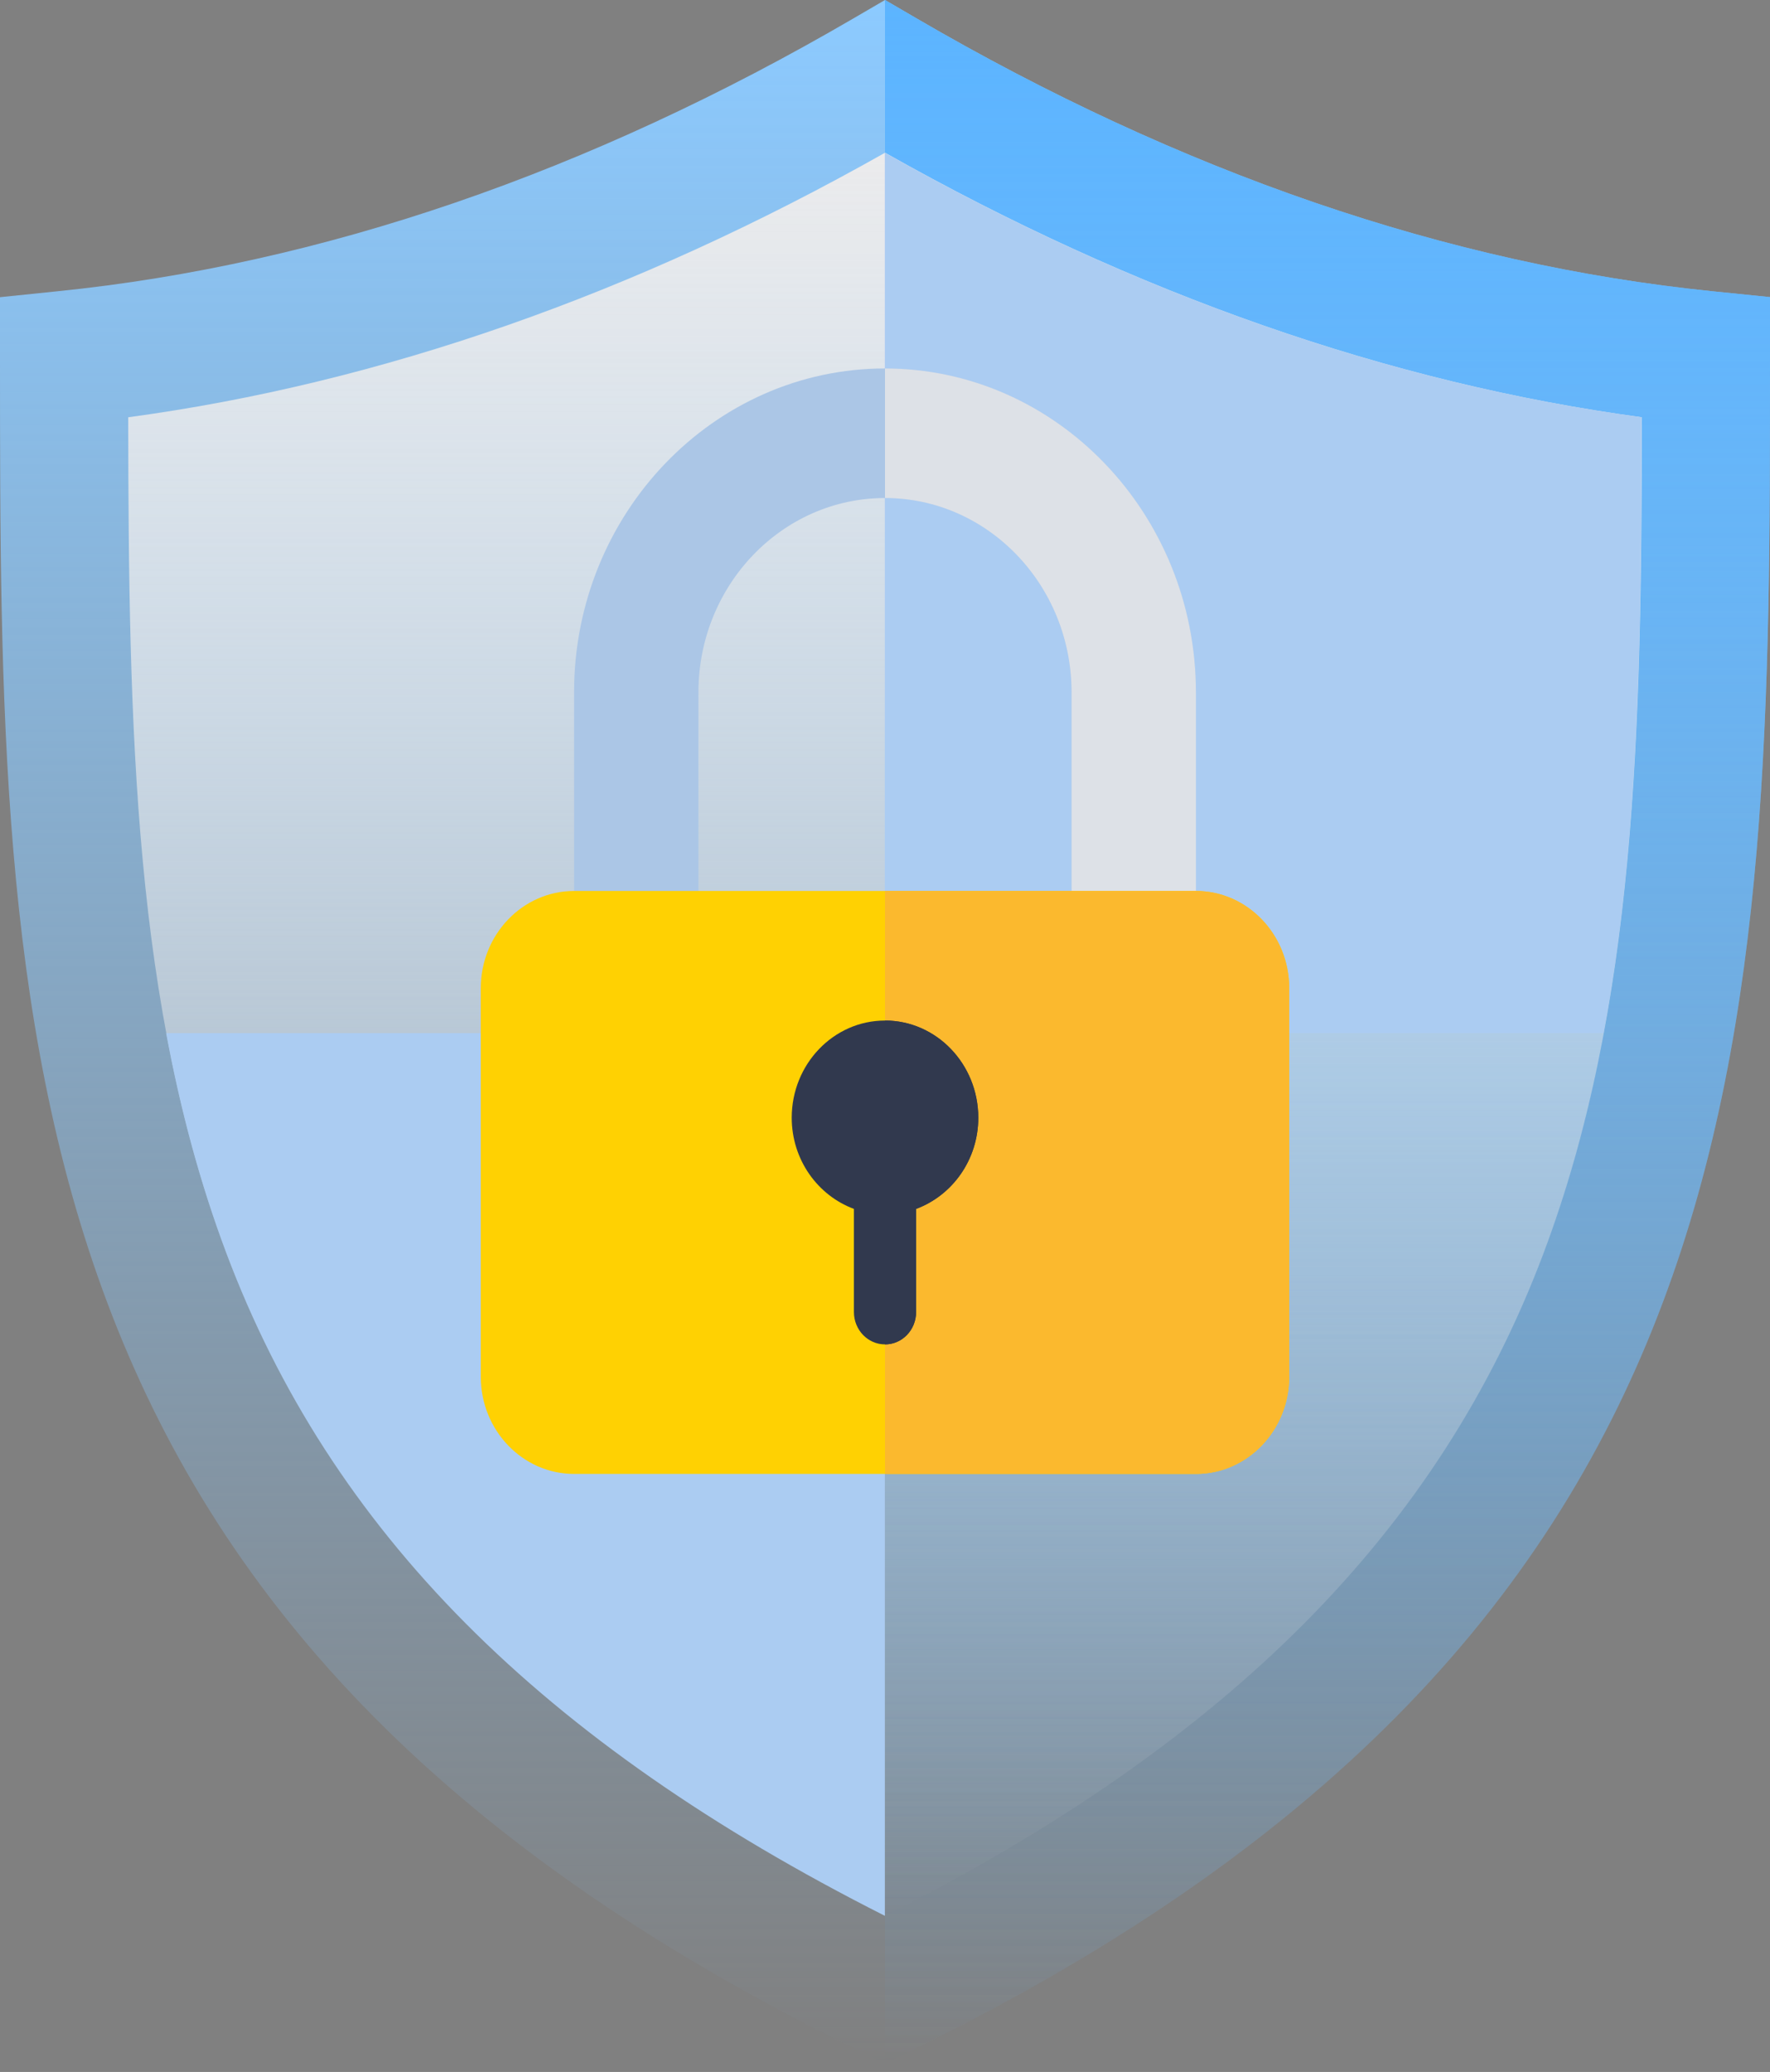 <svg width="135" height="158" viewBox="0 0 135 158" fill="none" xmlns="http://www.w3.org/2000/svg">
<rect x="0" y="0" width="135" height="158" fill="#808080" stroke="none"/>
<path d="M67.5 157.357L65.421 156.339C0 124.318 0 79.349 0 27.279V22.662L4.413 22.208C24.51 20.165 44.932 13.162 65.112 1.392L67.5 0L69.888 1.393C90.068 13.162 110.49 20.165 130.587 22.209L135 22.657V27.274C135 79.349 135 124.318 69.579 156.339L67.5 157.357Z" fill="url(#paint0_linear)"/>
<path d="M67.5 157.357V0L69.888 1.393C90.068 13.162 110.49 20.165 130.587 22.209L135 22.657V27.274C135 79.349 135 124.318 69.579 156.339L67.5 157.357Z" fill="url(#paint1_linear)"/>
<path d="M9.78 31.819C9.804 55.84 10.219 76.778 17.268 95.536C25.226 116.709 41.218 132.819 67.504 146.095C93.789 132.819 109.781 116.709 117.739 95.536C124.788 76.779 125.203 55.836 125.227 31.819C106.017 29.227 86.632 22.453 67.503 11.646C48.376 22.454 28.99 29.227 9.78 31.819Z" fill="url(#paint2_linear)"/>
<path d="M67.487 11.645C86.615 22.453 106.001 29.226 125.211 31.818C125.194 48.929 124.977 64.475 122.305 78.784H67.487V11.645Z" fill="#ABCCF2"/>
<path d="M67.491 78.785V146.095C41.205 132.819 25.213 116.709 17.256 95.536C15.228 90.14 13.751 84.563 12.673 78.784H67.491V78.785Z" fill="#ABCCF2"/>
<path d="M81.728 72.883V52.796C81.728 44.625 75.345 37.978 67.499 37.978C59.653 37.978 53.27 44.625 53.27 52.796V72.883H43.785V52.796C43.785 39.179 54.424 28.099 67.499 28.099C80.574 28.099 91.213 39.179 91.213 52.796V72.883H81.728Z" fill="#ABC6E6"/>
<path d="M81.729 52.796V72.883H91.214V52.796C91.214 39.179 80.575 28.099 67.5 28.099V37.978C75.346 37.978 81.729 44.625 81.729 52.796Z" fill="#DDE1E7"/>
<path d="M91.213 112.397H43.785C39.862 112.397 36.67 109.073 36.67 104.988V75.352C36.67 71.266 39.862 67.943 43.785 67.943H91.213C95.136 67.943 98.328 71.266 98.328 75.352V104.988C98.328 109.073 95.136 112.397 91.213 112.397Z" fill="#FFD102"/>
<path d="M91.214 67.943H67.5V112.397H91.214C95.137 112.397 98.329 109.073 98.329 104.988V75.352C98.329 71.266 95.137 67.943 91.214 67.943Z" fill="#FBB92E"/>
<path d="M74.615 85.232C74.615 81.146 71.424 77.823 67.501 77.823C63.578 77.823 60.386 81.146 60.386 85.232C60.386 88.449 62.374 91.165 65.129 92.187V100.05C65.129 101.415 66.19 102.519 67.501 102.519C68.811 102.519 69.872 101.415 69.872 100.05V92.187C72.627 91.165 74.615 88.449 74.615 85.232Z" fill="#31394E"/>
<path d="M69.871 100.05V92.187C72.626 91.165 74.614 88.449 74.614 85.232C74.614 81.146 71.423 77.823 67.5 77.823V102.519C68.811 102.519 69.871 101.415 69.871 100.05Z" fill="#31394E"/>
<defs>
<linearGradient id="paint0_linear" x1="67.5" y1="0" x2="67.5" y2="157.357" gradientUnits="userSpaceOnUse">
<stop stop-color="#8CCAFF"/>
<stop offset="1" stop-color="#8CCAFF" stop-opacity="0"/>
</linearGradient>
<linearGradient id="paint1_linear" x1="101.25" y1="0" x2="101.25" y2="157.357" gradientUnits="userSpaceOnUse">
<stop stop-color="#5CB4FF"/>
<stop offset="1" stop-color="#5CB4FF" stop-opacity="0"/>
</linearGradient>
<linearGradient id="paint2_linear" x1="67.504" y1="11.646" x2="67.504" y2="146.095" gradientUnits="userSpaceOnUse">
<stop stop-color="#EBEBEC"/>
<stop offset="1" stop-color="#EBEBEC" stop-opacity="0"/>
</linearGradient>
</defs>
</svg>
